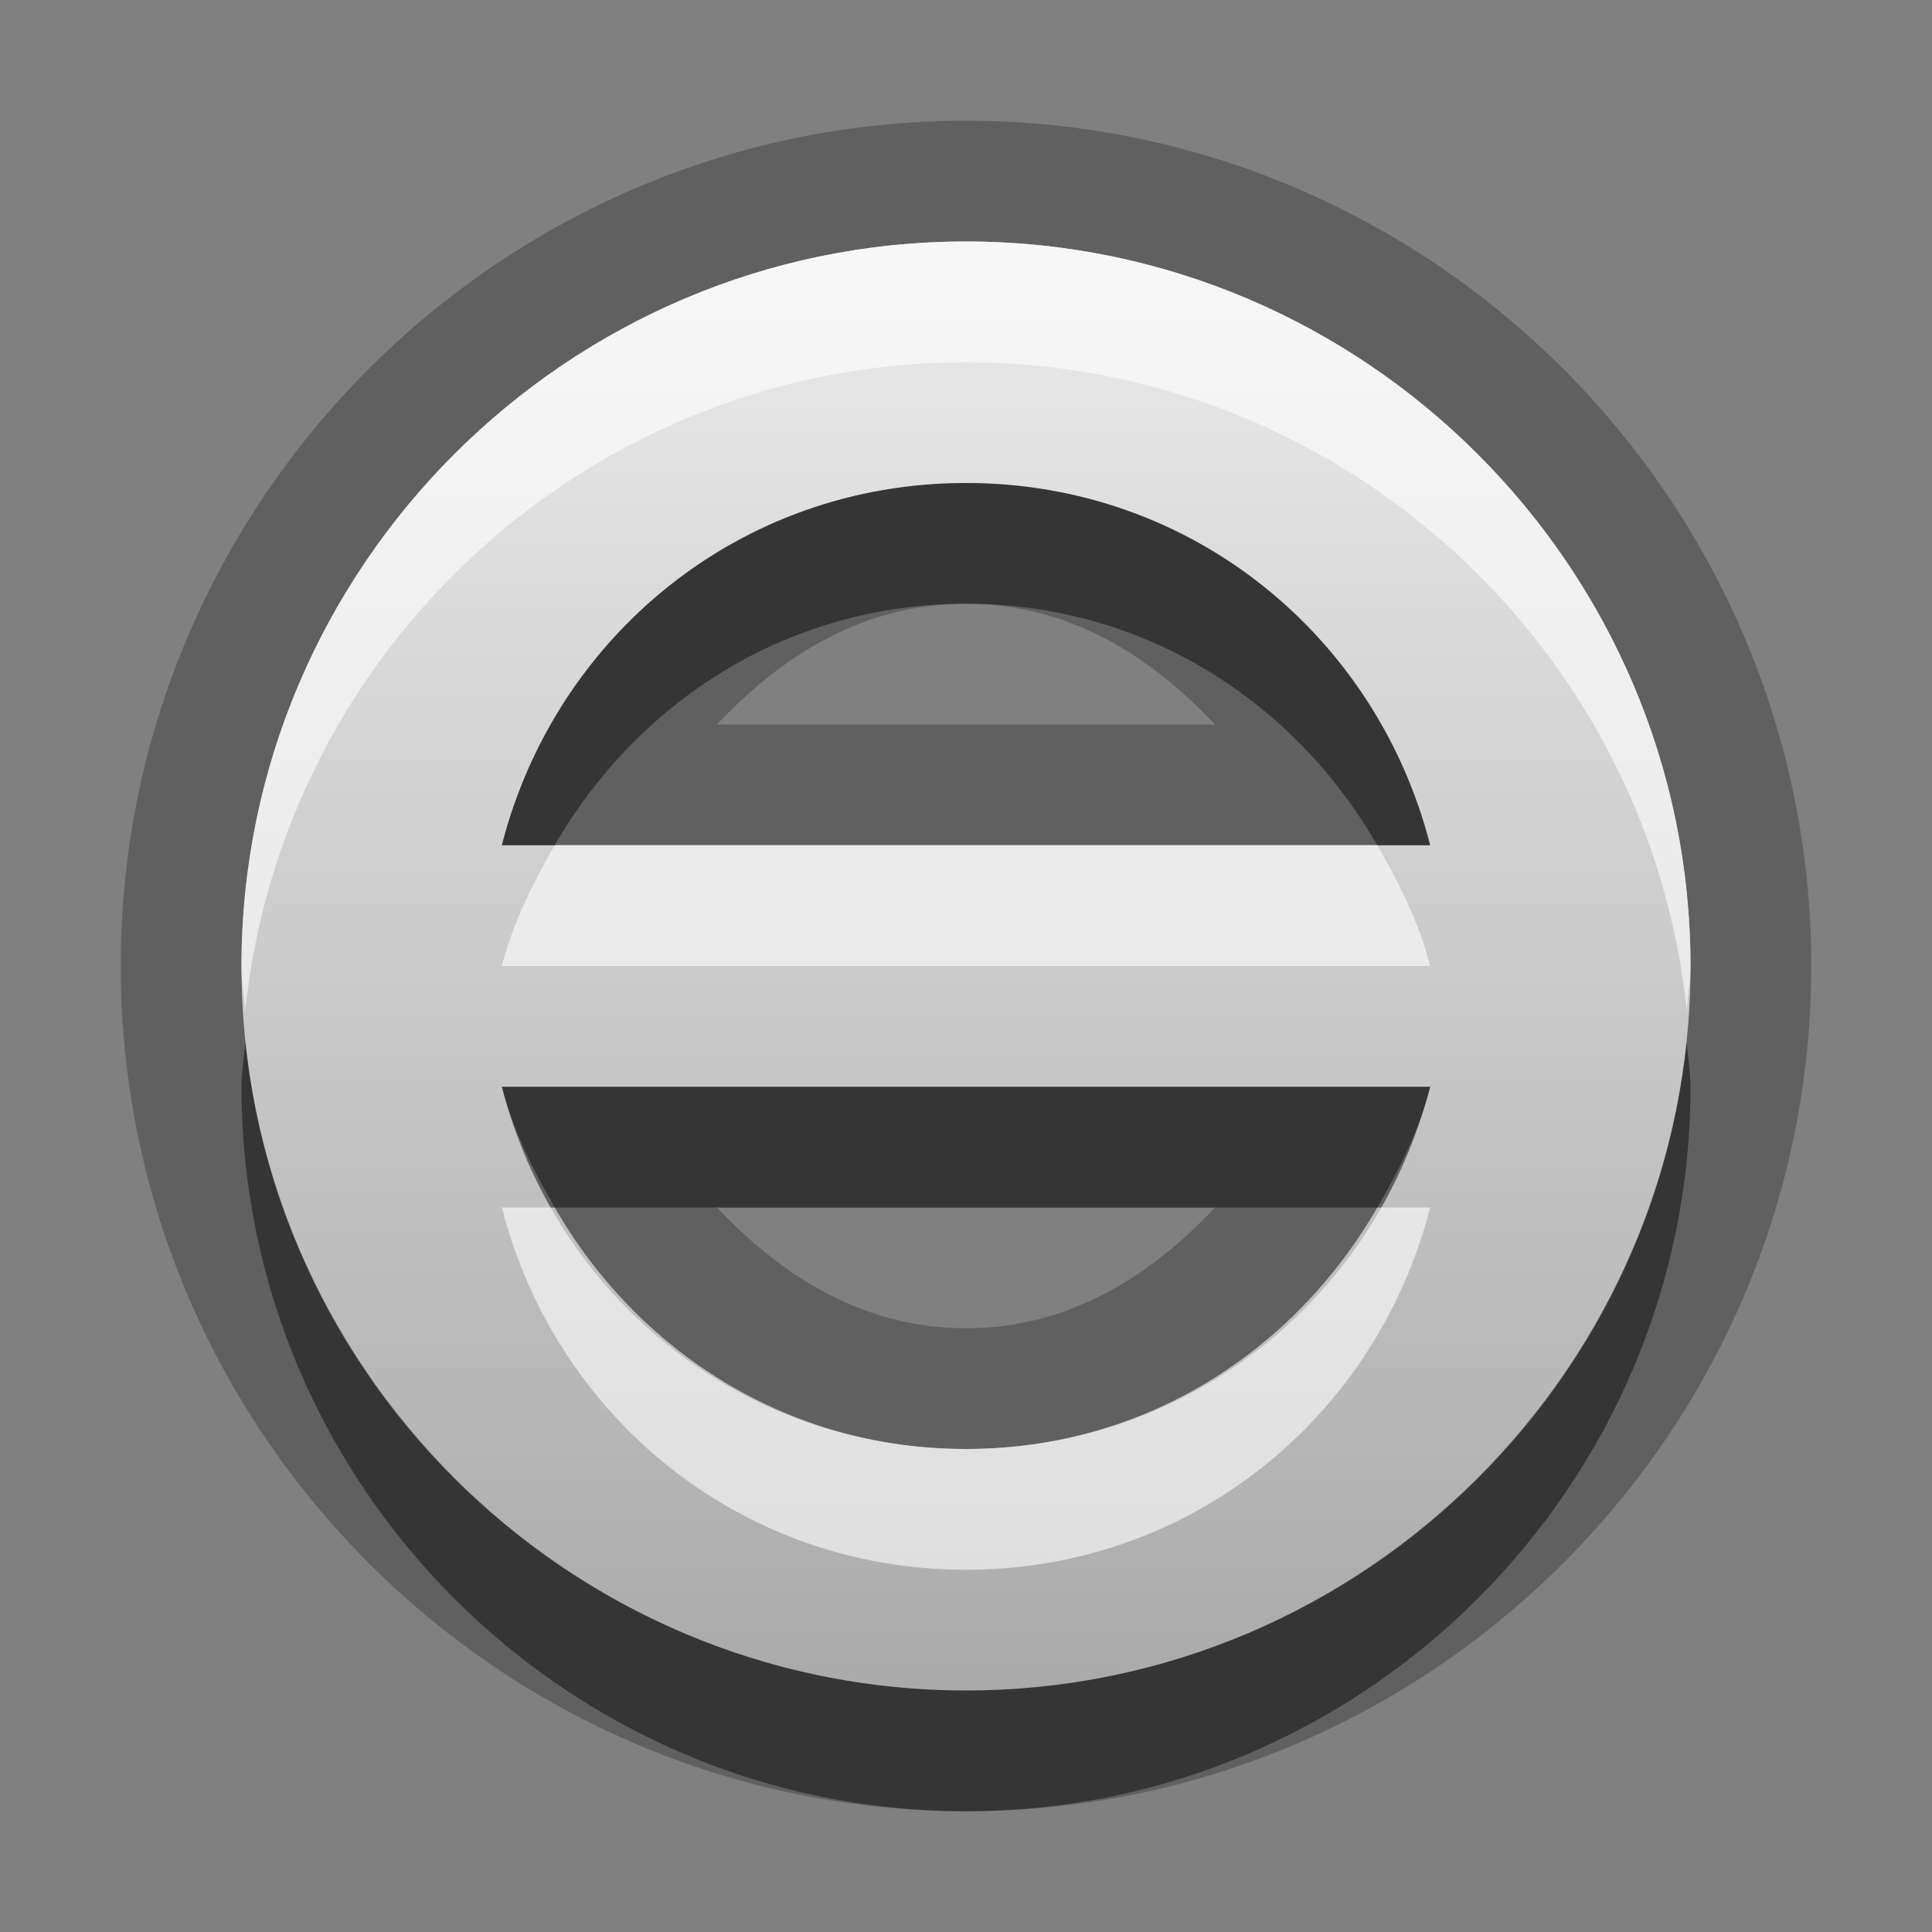 <?xml version="1.0" encoding="UTF-8" standalone="no"?>
<!-- Created with Inkscape (http://www.inkscape.org/) -->

<svg
   xmlns:dc="http://purl.org/dc/elements/1.1/"
   xmlns:cc="http://creativecommons.org/ns#"
   xmlns:rdf="http://www.w3.org/1999/02/22-rdf-syntax-ns#"
   xmlns:svg="http://www.w3.org/2000/svg"
   xmlns="http://www.w3.org/2000/svg"
   xmlns:xlink="http://www.w3.org/1999/xlink"
   xmlns:sodipodi="http://sodipodi.sourceforge.net/DTD/sodipodi-0.dtd"
   xmlns:inkscape="http://www.inkscape.org/namespaces/inkscape"
   width="16"
   height="16"
   id="svg2"
   sodipodi:version="0.32"
   inkscape:version="0.48.0 r9654"
   version="1.0"
   sodipodi:docname="gnome-session-suspend.svg"
   inkscape:output_extension="org.inkscape.output.svg.inkscape"
   style="display:inline">
  <rect width="100%" height="100%" fill="#808080" stroke="none"/>
  <defs
     id="defs4">
    <linearGradient
       id="StandardGradient-1"
       gradientTransform="matrix(0.998,0,0,0.998,-0.046,0.058)"
       x1="10.71"
       y1="1.996"
       x2="10.71"
       y2="18.974"
       gradientUnits="userSpaceOnUse">
      <stop
         style="stop-color:#000000;stop-opacity:0.863;"
         offset="0"
         id="stop3277-4" />
      <stop
         style="stop-color:#000000;stop-opacity:0.471;"
         offset="1"
         id="stop3279-3" />
    </linearGradient>
    <linearGradient
       inkscape:collect="always"
       xlink:href="#linearGradient4081"
       id="linearGradient3916"
       gradientUnits="userSpaceOnUse"
       x1="11"
       y1="5"
       x2="11"
       y2="17"
       gradientTransform="matrix(1,0,0,-1,-2.139,20)" />
    <linearGradient
       inkscape:collect="always"
       xlink:href="#linearGradient4081"
       id="linearGradient3739"
       x1="11.861"
       y1="12"
       x2="11.861"
       y2="-1"
       gradientUnits="userSpaceOnUse" />
    <linearGradient
       id="linearGradient4081">
      <stop
         style="stop-color:#aaaaaa;stop-opacity:1;"
         offset="0"
         id="stop4083" />
      <stop
         style="stop-color:#ebebeb;stop-opacity:1;"
         offset="1"
         id="stop4085" />
    </linearGradient>
    <linearGradient
       gradientTransform="translate(-31,-6)"
       y2="-1"
       x2="11.861"
       y1="12"
       x1="11.861"
       gradientUnits="userSpaceOnUse"
       id="linearGradient3033"
       xlink:href="#linearGradient4081"
       inkscape:collect="always" />
  </defs>
  <sodipodi:namedview
     id="base"
     pagecolor="#ffffff"
     bordercolor="#e7e7e7"
     borderopacity="1"
     inkscape:pageopacity="0.0"
     inkscape:pageshadow="2"
     inkscape:zoom="29.508561"
     inkscape:cx="3.258146"
     inkscape:cy="11.948351"
     inkscape:document-units="px"
     inkscape:current-layer="layer1"
     showgrid="true"
     inkscape:showpageshadow="false"
     showguides="false"
     inkscape:guide-bbox="true"
     inkscape:window-width="1920"
     inkscape:window-height="1029"
     inkscape:window-x="0"
     inkscape:window-y="25"
     inkscape:window-maximized="1">
    <sodipodi:guide
       orientation="1,0"
       position="0,112"
       id="guide2383" />
    <sodipodi:guide
       orientation="0,1"
       position="26.278,128"
       id="guide2385" />
    <sodipodi:guide
       orientation="1,0"
       position="128,54.082"
       id="guide2387" />
    <sodipodi:guide
       orientation="0,1"
       position="78.156,0"
       id="guide2389" />
    <sodipodi:guide
       orientation="0,1"
       position="60.864,64.085"
       id="guide2391" />
    <inkscape:grid
       type="xygrid"
       id="grid3672"
       visible="true"
       enabled="true"
       empspacing="8"
       snapvisiblegridlinesonly="true" />
  </sodipodi:namedview>
  <g
     inkscape:label="Icon"
     inkscape:groupmode="layer"
     id="layer1"
     style="display:inline"
     transform="translate(-0.861,-1)">
    <path
       style="font-size:medium;font-style:normal;font-variant:normal;font-weight:normal;font-stretch:normal;text-indent:0;text-align:start;text-decoration:none;line-height:normal;letter-spacing:normal;word-spacing:normal;text-transform:none;direction:ltr;block-progression:tb;writing-mode:lr-tb;text-anchor:start;baseline-shift:baseline;opacity:0.25;color:#000000;fill:#000000;fill-opacity:1;fill-rule:nonzero;stroke:none;stroke-width:2;marker:none;visibility:visible;display:inline;overflow:visible;enable-background:accumulate;font-family:Sans;-inkscape-font-specification:Sans"
       d="m 8.861,2 c -3.855,0 -7,3.145 -7,7 C 1.861,12.855 5.006,16 8.861,16 c 3.855,0 7,-3.145 7,-7 0,-3.855 -3.145,-7 -7,-7 z m 0,1 c 3.302,0 6,2.698 6,6 0,3.302 -2.698,6 -6,6 -3.302,0 -6,-2.698 -6,-6 0,-3.302 2.698,-6 6,-6 z m 0,2 c -1.873,0 -3.401,1.271 -3.844,3 l 7.688,0 c -0.442,-1.729 -1.971,-3 -3.844,-3 z m 0,1 c 0.859,0 1.533,0.438 2.062,1 l -4.125,0 c 0.53,-0.562 1.204,-1 2.063,-1 z m -3.844,4 C 5.46,11.729 6.988,13 8.861,13 c 1.873,0 3.401,-1.271 3.844,-3 l -7.688,0 z M 6.799,11 10.924,11 c -0.53,0.562 -1.204,1 -2.062,1 -0.859,0 -1.533,-0.438 -2.063,-1 z"
       id="path3852"
       inkscape:connector-curvature="0" />
    <path
       style="font-size:medium;font-style:normal;font-variant:normal;font-weight:normal;font-stretch:normal;text-indent:0;text-align:start;text-decoration:none;line-height:normal;letter-spacing:normal;word-spacing:normal;text-transform:none;direction:ltr;block-progression:tb;writing-mode:lr-tb;text-anchor:start;baseline-shift:baseline;color:#000000;fill:url(#linearGradient3916);fill-opacity:1;fill-rule:nonzero;stroke:none;stroke-width:2;marker:none;visibility:visible;display:inline;overflow:visible;enable-background:accumulate;font-family:Sans;-inkscape-font-specification:Sans"
       d="M 8.861,15 C 5.559,15 2.861,12.302 2.861,9 c 0,-3.302 2.698,-6 6,-6 3.302,0 6,2.698 6,6 0,3.302 -2.698,6 -6,6 z m 0,-2 c 1.873,0 3.401,-1.271 3.844,-3 l -7.688,0 c 0.442,1.729 1.971,3 3.844,3 z M 5.017,8 12.705,8 C 12.263,6.271 10.734,5 8.861,5 6.988,5 5.46,6.271 5.017,8 z"
       id="path3045"
       inkscape:connector-curvature="0" />
    <path
       style="font-size:medium;font-style:normal;font-variant:normal;font-weight:normal;font-stretch:normal;text-indent:0;text-align:start;text-decoration:none;line-height:normal;letter-spacing:normal;word-spacing:normal;text-transform:none;direction:ltr;block-progression:tb;writing-mode:lr-tb;text-anchor:start;baseline-shift:baseline;opacity:0.6;color:#000000;fill:#ffffff;fill-opacity:1;fill-rule:nonzero;stroke:none;stroke-width:2;marker:none;visibility:visible;display:inline;overflow:visible;enable-background:accumulate;font-family:Sans;-inkscape-font-specification:Sans"
       d="m 8.861,3 c -3.302,0 -6,2.698 -6,6 0,0.124 0.024,0.253 0.031,0.375 0.309,-3.017 2.873,-5.375 5.969,-5.375 3.095,0 5.66,2.358 5.969,5.375 0.007,-0.122 0.031,-0.251 0.031,-0.375 0,-3.302 -2.698,-6 -6,-6 z m -3.406,5 c -0.181,0.314 -0.345,0.638 -0.438,1 l 7.688,0 c -0.093,-0.362 -0.257,-0.686 -0.438,-1 l -6.813,0 z M 5.017,11 c 0.442,1.729 1.971,3 3.844,3 1.873,0 3.401,-1.271 3.844,-3 l -0.438,0 c -0.684,1.187 -1.925,2 -3.406,2 -1.481,0 -2.723,-0.813 -3.406,-2 l -0.438,0 z"
       id="path3830"
       inkscape:connector-curvature="0" />
    <path
       style="font-size:medium;font-style:normal;font-variant:normal;font-weight:normal;font-stretch:normal;text-indent:0;text-align:start;text-decoration:none;line-height:normal;letter-spacing:normal;word-spacing:normal;text-transform:none;direction:ltr;block-progression:tb;writing-mode:lr-tb;text-anchor:start;baseline-shift:baseline;opacity:0.45;color:#000000;fill:#000000;fill-opacity:1;fill-rule:nonzero;stroke:none;stroke-width:2;marker:none;visibility:visible;display:inline;overflow:visible;enable-background:accumulate;font-family:Sans;-inkscape-font-specification:Sans"
       d="m 8.861,5 c -1.873,0 -3.401,1.271 -3.844,3 l 0.438,0 c 0.684,-1.187 1.925,-2 3.406,-2 1.481,0 2.723,0.813 3.406,2 l 0.438,0 c -0.442,-1.729 -1.971,-3 -3.844,-3 z m -5.969,4.625 c -0.007,0.122 -0.031,0.251 -0.031,0.375 C 2.861,13.302 5.559,16 8.861,16 c 3.302,0 6,-2.698 6,-6 0,-0.124 -0.024,-0.253 -0.031,-0.375 C 14.521,12.642 11.957,15 8.861,15 5.766,15 3.201,12.642 2.892,9.625 z m 2.125,0.375 C 5.11,10.362 5.274,10.686 5.455,11 l 6.813,0 c 0.181,-0.314 0.345,-0.638 0.438,-1 l -7.688,0 z"
       id="path3839"
       inkscape:connector-curvature="0" />
  </g>
</svg>

